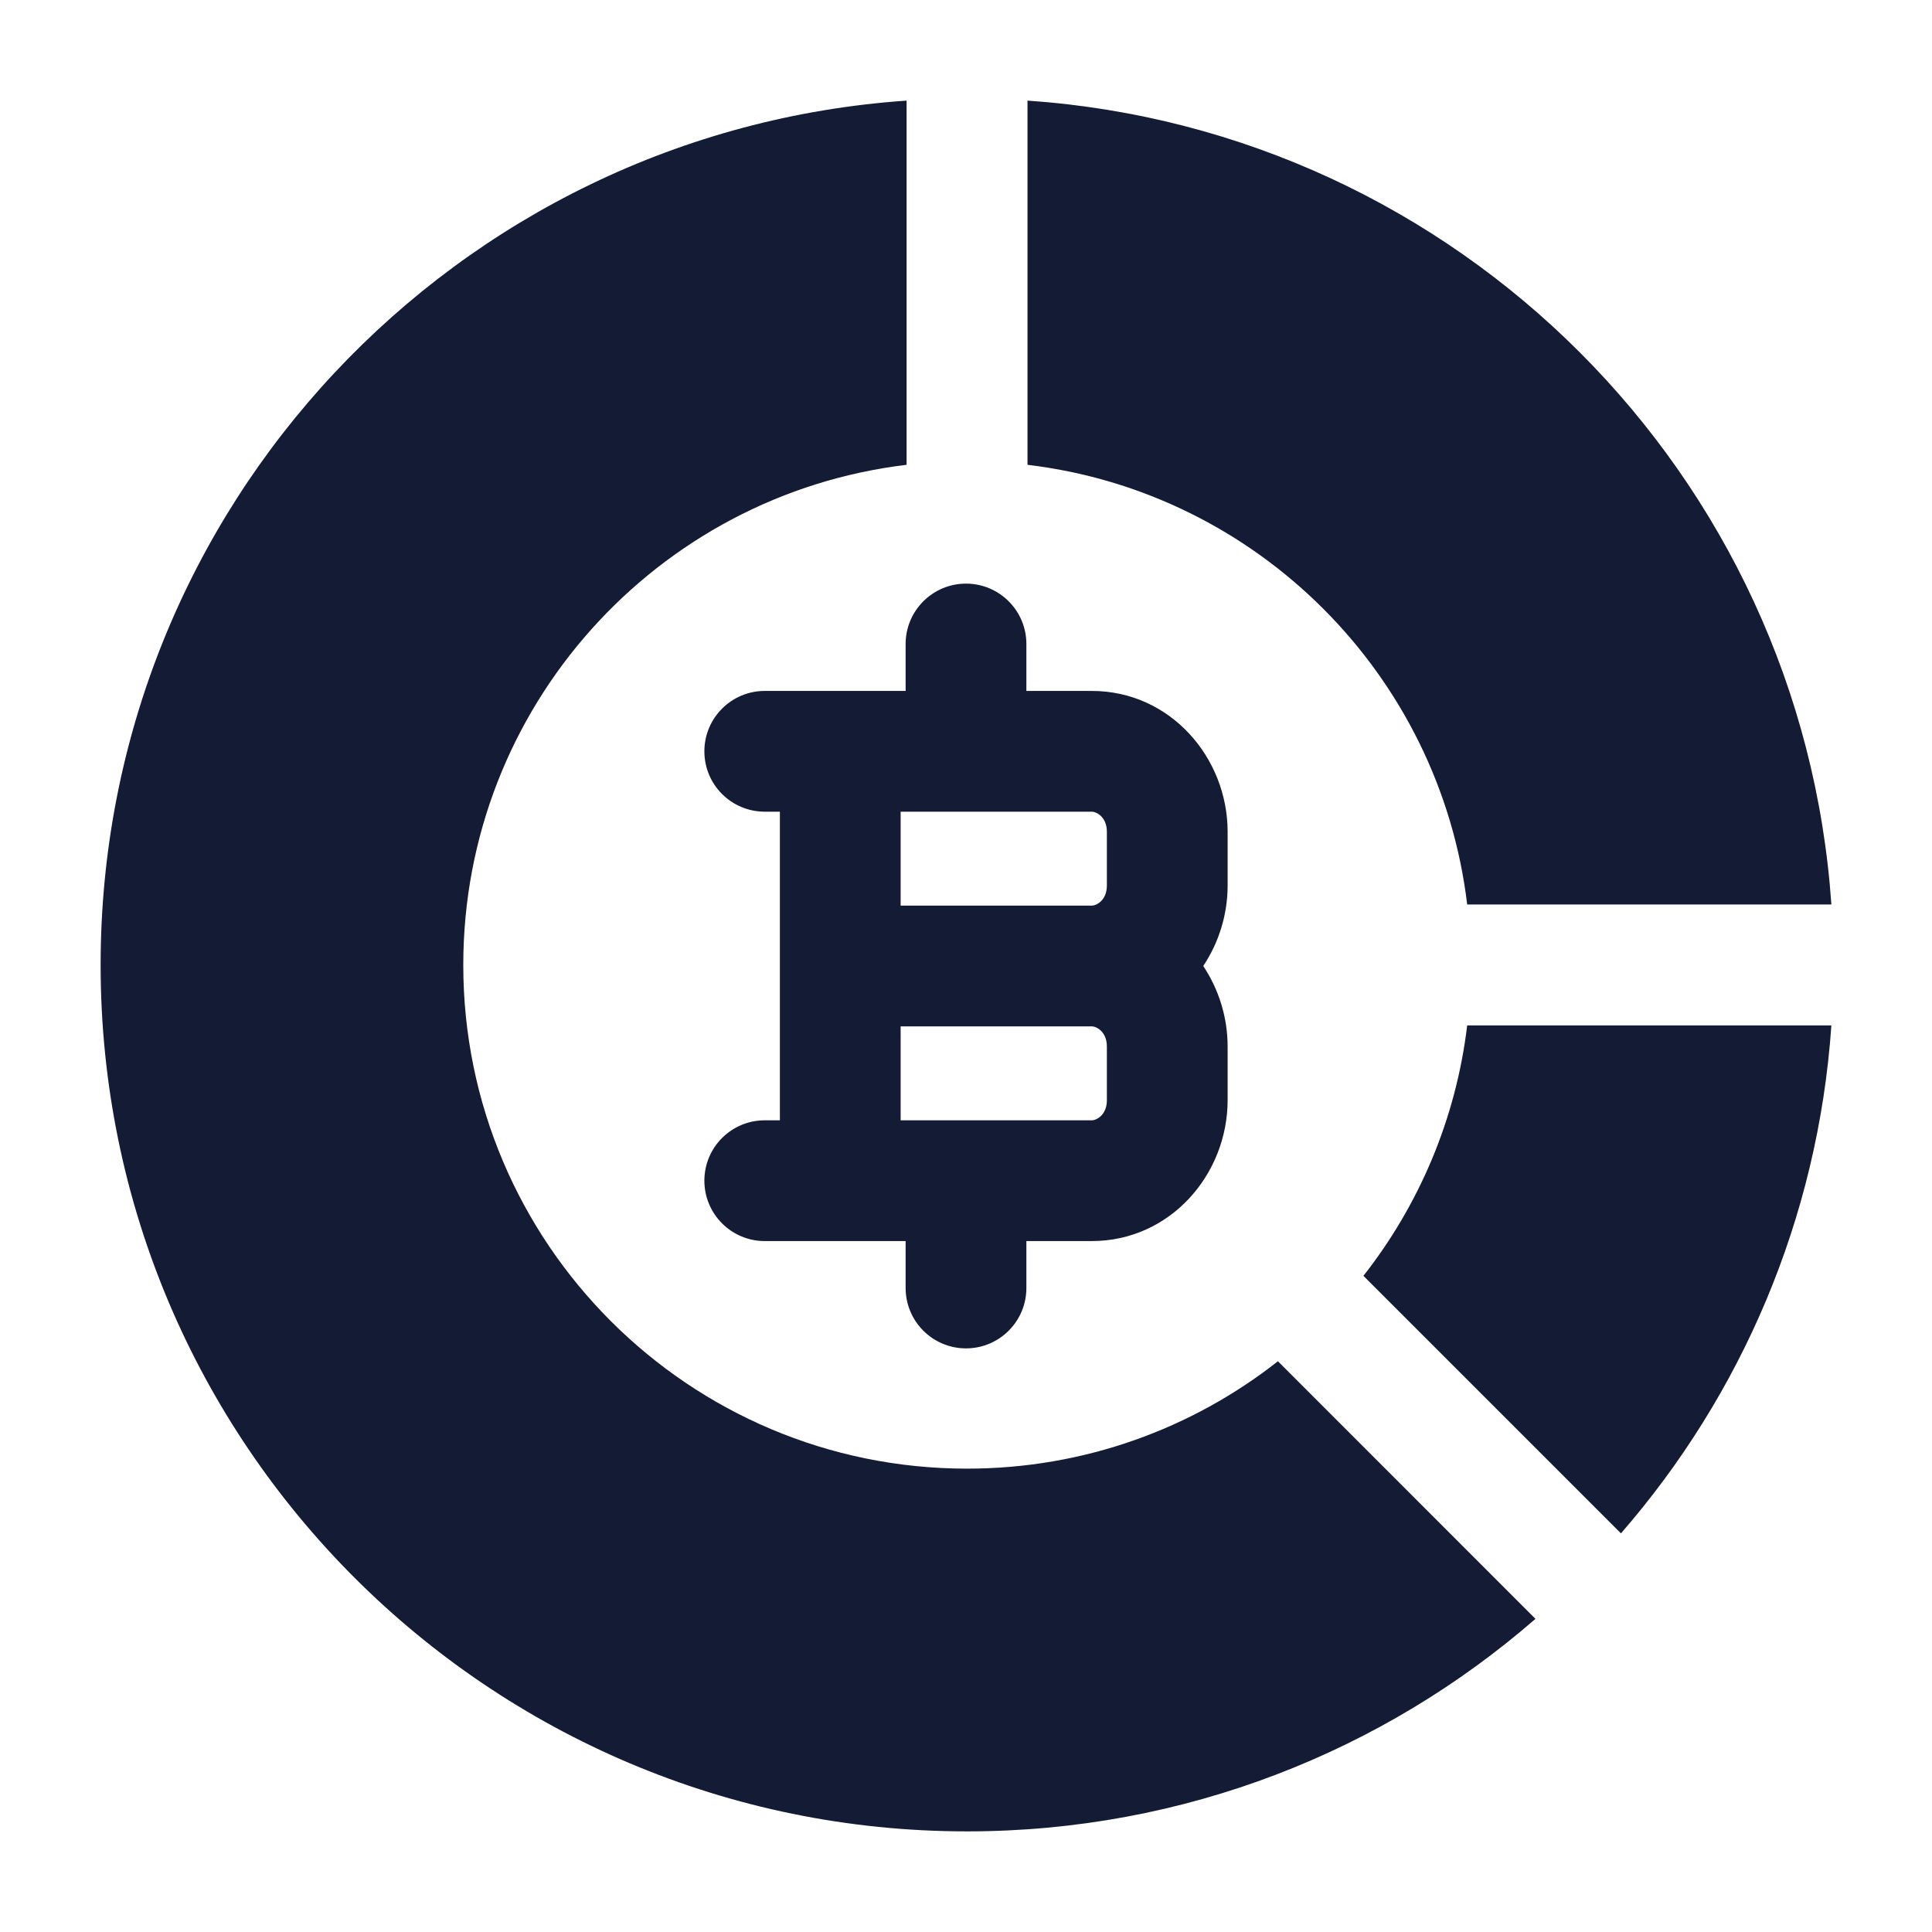 <svg width="24" height="24" viewBox="0 0 24 24" fill="none" xmlns="http://www.w3.org/2000/svg">
<path fill-rule="evenodd" clip-rule="evenodd" d="M12 7.25C12.414 7.25 12.75 7.586 12.75 8V8.583H13.562C14.539 8.583 15.25 9.413 15.25 10.333V11C15.25 11.362 15.14 11.711 14.947 12C15.14 12.289 15.25 12.638 15.25 13V13.667C15.25 14.587 14.539 15.417 13.562 15.417H12.75V16C12.75 16.414 12.414 16.75 12 16.75C11.586 16.75 11.25 16.414 11.25 16V15.417H9.5C9.086 15.417 8.75 15.081 8.75 14.667C8.75 14.252 9.086 13.917 9.5 13.917H9.688L9.688 10.083H9.5C9.086 10.083 8.75 9.748 8.75 9.333C8.75 8.919 9.086 8.583 9.5 8.583H11.25V8C11.25 7.586 11.586 7.25 12 7.25ZM11.188 10.083V11.25H13.562C13.621 11.25 13.75 11.184 13.75 11V10.333C13.75 10.149 13.621 10.083 13.562 10.083H11.188ZM13.562 12.75H11.188L11.188 13.917H13.562C13.621 13.917 13.75 13.851 13.75 13.667V13C13.75 12.816 13.621 12.75 13.562 12.75Z" fill="#141B34"/>
<path d="M11.262 1.25C5.668 1.635 1.25 6.295 1.25 11.987C1.25 17.931 6.069 22.75 12.013 22.75C14.715 22.75 17.184 21.754 19.074 20.11L15.875 16.91C14.811 17.746 13.47 18.244 12.013 18.244C8.557 18.244 5.755 15.443 5.755 11.987C5.755 8.785 8.16 6.145 11.262 5.774V1.25Z" fill="#141B34"/>
<path d="M12.764 5.774C15.62 6.115 17.884 8.38 18.226 11.236H22.75C22.382 5.89 18.11 1.618 12.764 1.25V5.774Z" fill="#141B34"/>
<path d="M22.75 12.738H18.226C18.086 13.903 17.627 14.97 16.937 15.849L20.136 19.048C21.627 17.334 22.584 15.145 22.75 12.738Z" fill="#141B34"/>
</svg>

